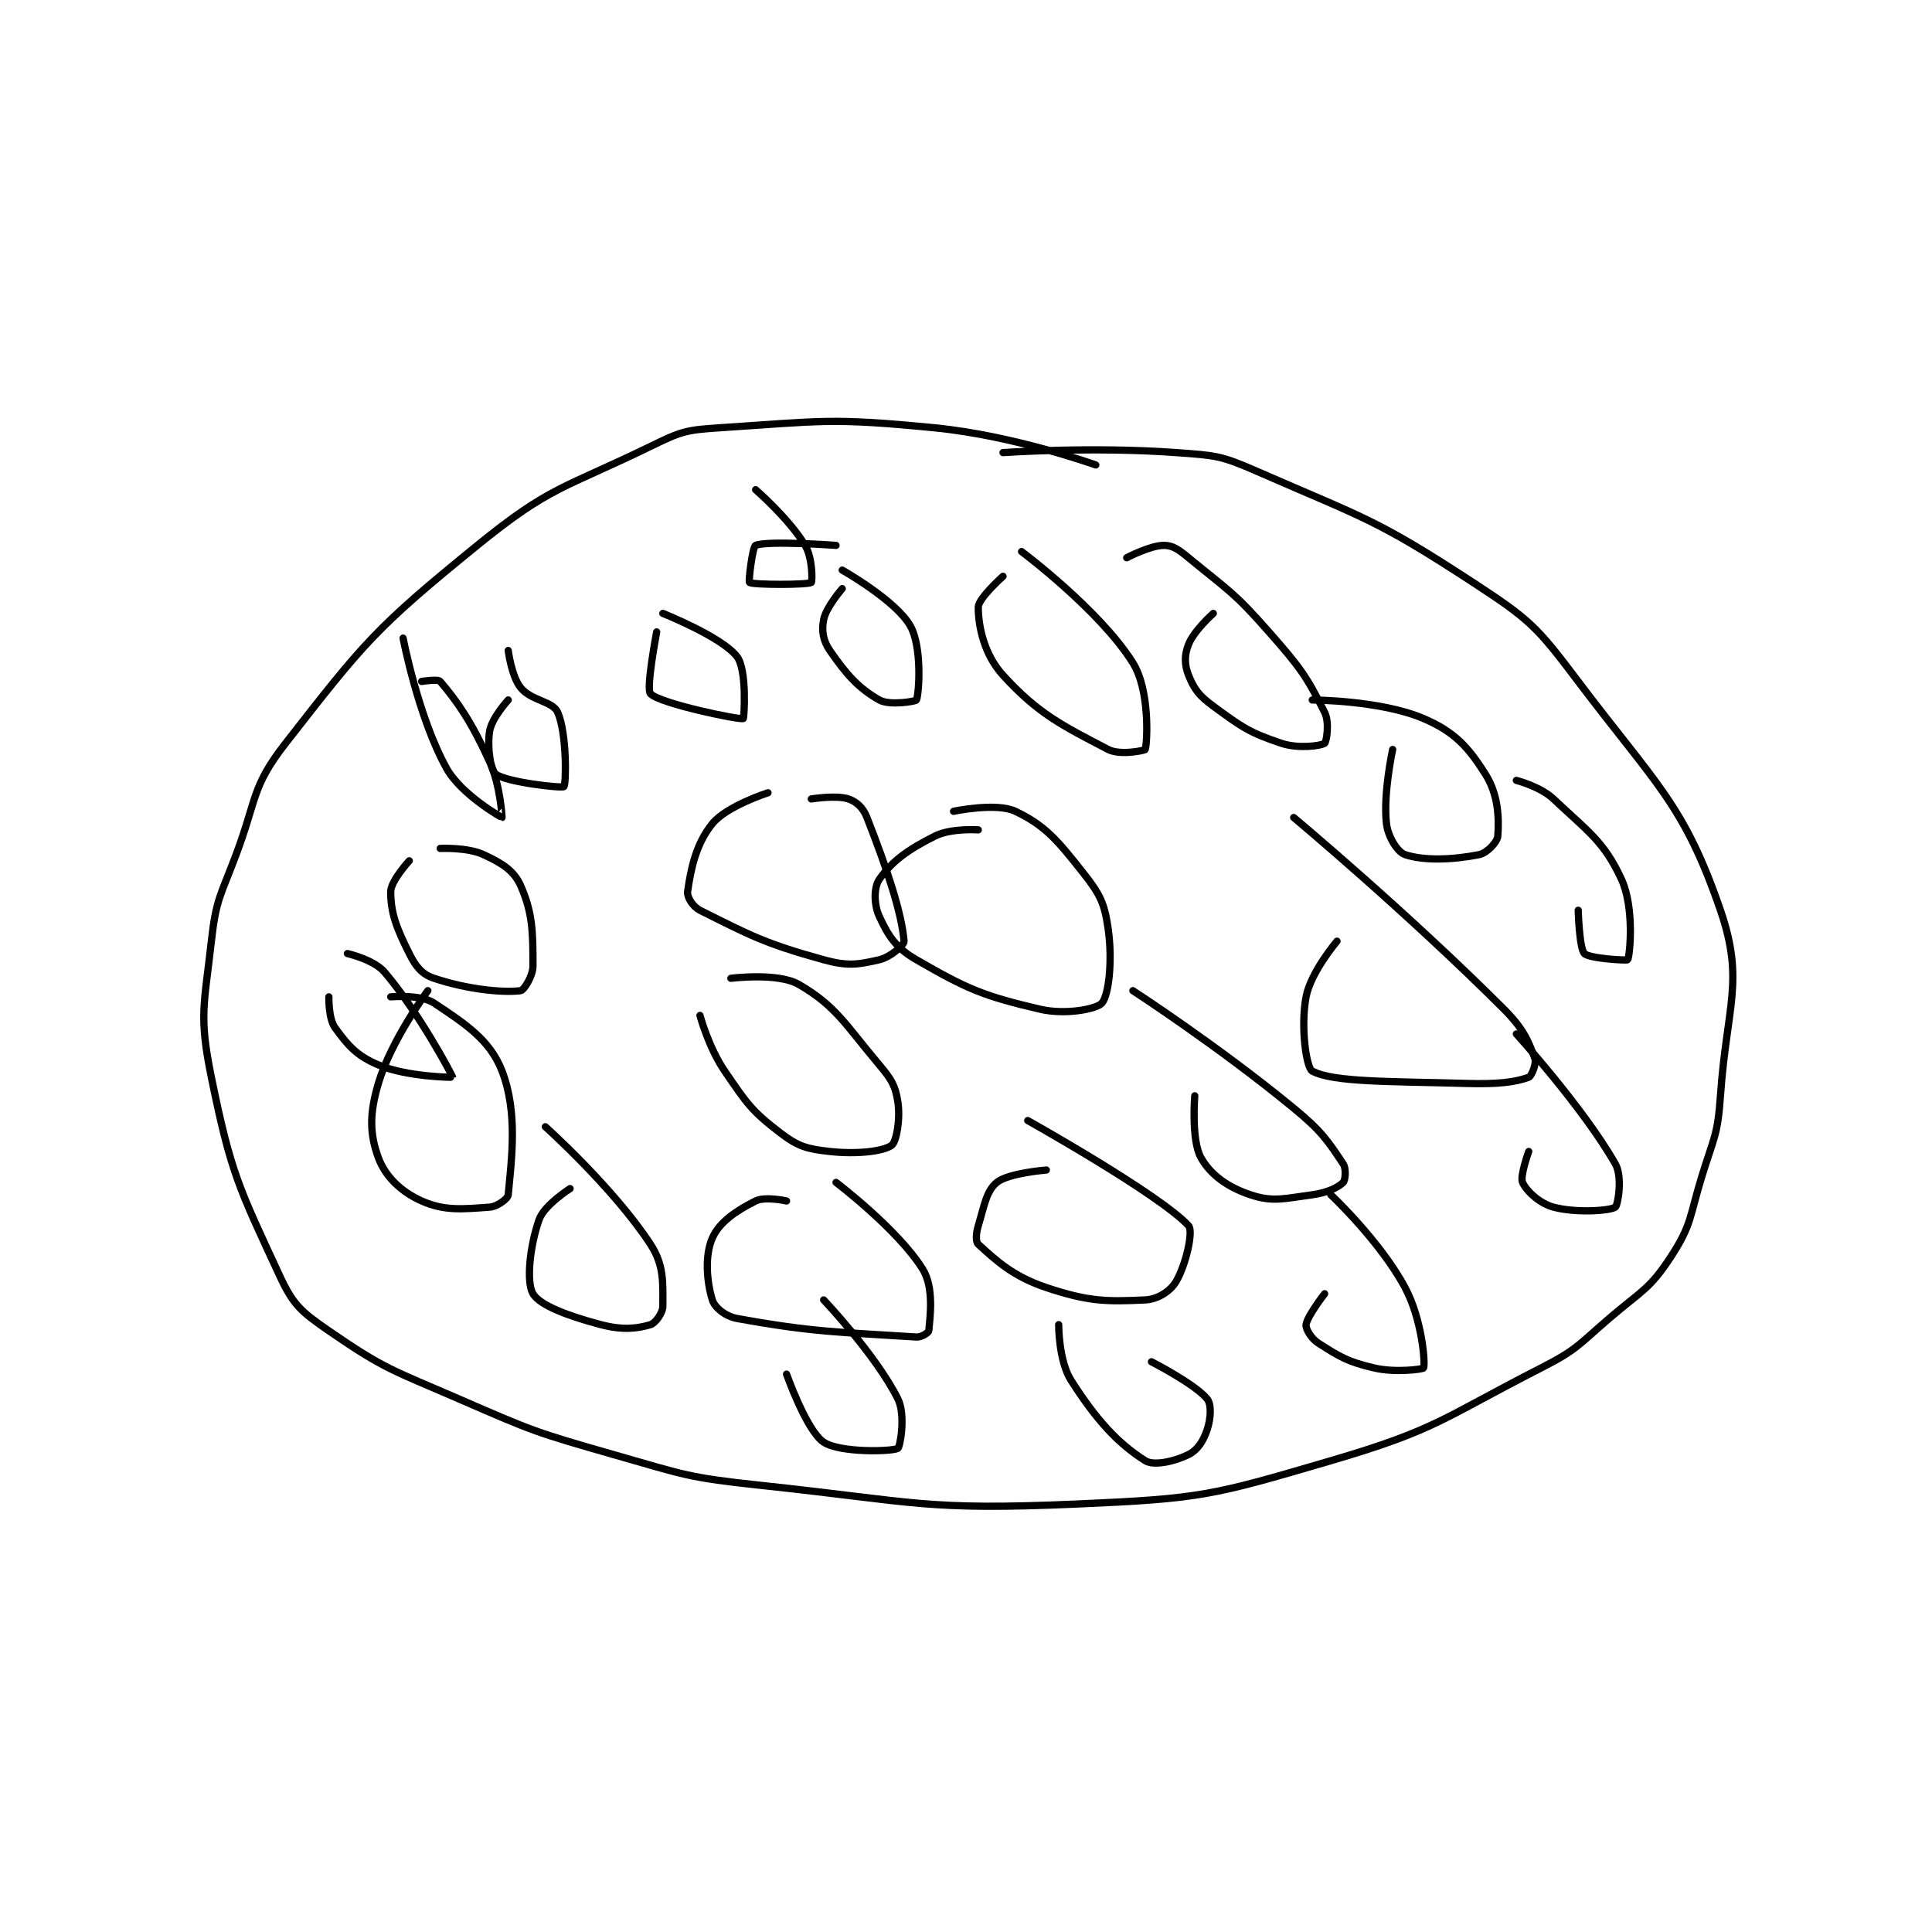 <?xml version="1.0" encoding="utf-8"?>
<!DOCTYPE svg PUBLIC "-//W3C//DTD SVG 1.1//EN" "http://www.w3.org/Graphics/SVG/1.1/DTD/svg11.dtd">
<svg viewBox="0 0 800 800" preserveAspectRatio="xMinYMin meet" xmlns="http://www.w3.org/2000/svg" version="1.1">
<g fill="none" stroke="black" stroke-linecap="round" stroke-linejoin="round" stroke-width="1.171">
<g transform="translate(87.52,177.166) scale(2.561) translate(-161,-152)">
<path id="0" d="M304 158 C304 158 290.833 153.262 278 152 C261.109 150.339 259.817 150.903 243 152 C237.621 152.351 236.877 152.624 232 155 C217.992 161.824 215.857 161.353 204 171 C187.512 184.414 185.803 186.586 173 203 C167.476 210.082 168.418 211.884 165 221 C162.477 227.728 161.762 228.138 161 235 C159.839 245.452 158.964 247.004 161 257 C164.169 272.558 165.46 274.887 172 289 C174.24 293.834 175.493 294.891 180 298 C189.07 304.255 190.26 304.33 201 309 C213.045 314.237 213.379 314.394 226 318 C237.64 321.326 238.001 321.72 250 323 C275.1 325.677 276.265 327.075 301 326 C321.084 325.127 322.773 324.64 342 319 C359.149 313.97 359.854 312.252 376 304 C381.847 301.012 381.916 300.358 387 296 C392.288 291.468 393.539 291.307 397 286 C400.406 280.777 399.977 279.575 402 273 C403.938 266.703 404.553 266.405 405 260 C406.015 245.452 408.938 241.472 405 230 C399.106 212.831 394.635 209.741 382 193 C375.299 184.121 374.248 183.046 365 177 C349.251 166.702 347.446 166.633 330 159 C324.176 156.452 323.407 156.469 317 156 C303.429 155.007 289 156 289 156 "/>
<path id="1" d="M209 196 C209 196 206.352 198.89 206 201 C205.563 203.622 206.134 207.35 207 208 C208.732 209.299 217.692 210.308 218 210 C218.376 209.624 218.502 201.433 217 198 C216.2 196.172 212.718 196.148 211 194 C209.516 192.145 209 188 209 188 "/>
<path id="2" d="M233 185 C233 185 231.243 194.243 232 195 C233.599 196.599 246.412 199.252 247 199 C247.145 198.938 247.636 191.139 246 189 C243.542 185.785 234 182 234 182 "/>
<path id="3" d="M263 178 C263 178 260.408 180.962 260 183 C259.651 184.747 259.882 186.386 261 188 C263.658 191.84 265.548 194.027 269 196 C270.648 196.941 274.907 196.224 275 196 C275.432 194.963 275.946 187.405 274 184 C271.634 179.86 263 175 263 175 "/>
<path id="4" d="M289 176 C289 176 285 179.555 285 181 C285 184.178 285.975 188.687 289 192 C294.681 198.222 298.455 200.063 306 204 C307.946 205.015 311.958 204.146 312 204 C312.327 202.856 312.776 194.441 310 190 C304.676 181.481 292 172 292 172 "/>
<path id="5" d="M323 182 C323 182 319.902 184.744 319 187 C318.317 188.709 318.317 190.291 319 192 C319.902 194.256 320.697 195.311 323 197 C327.626 200.392 328.842 201.281 334 203 C336.777 203.926 340.421 203.414 341 203 C341.296 202.789 341.83 199.66 341 198 C338.095 192.189 337.063 190.754 332 185 C326.327 178.553 325.551 178.395 319 173 C317.383 171.668 316.457 171 315 171 C312.814 171 309 173 309 173 "/>
<path id="6" d="M193 222 C193 222 190 225.25 190 227 C190 230.501 190.967 232.933 193 237 C194.061 239.122 195.056 240.352 197 241 C202.346 242.782 208.068 243.367 211 243 C211.533 242.933 213 240.649 213 239 C213 233.641 212.972 230.438 211 226 C209.911 223.55 207.933 222.354 205 221 C202.365 219.784 198 220 198 220 "/>
<path id="7" d="M196 243 C196 243 190.096 250.928 188 258 C186.552 262.886 186.582 266.151 188 270 C189.132 273.072 191.7 275.533 195 277 C198.735 278.66 201.701 278.307 206 278 C207.236 277.912 208.941 276.644 209 276 C209.513 270.354 210.602 262.722 208 256 C206.053 250.969 202.14 248.427 197 245 C194.85 243.567 190 244 190 244 "/>
<path id="8" d="M219 275 C219 275 214.825 277.662 214 280 C212.493 284.27 211.886 290.106 213 292 C214.12 293.904 218.746 295.617 224 297 C227.413 297.898 229.782 297.665 232 297 C232.804 296.759 234 295.093 234 294 C234 290.357 234.246 287.428 232 284 C226.016 274.866 215 265 215 265 "/>
<path id="9" d="M254 277 C254 277 250.548 276.226 249 277 C245.905 278.548 243.134 280.409 242 283 C240.749 285.859 241.101 290.077 242 293 C242.381 294.237 244.102 295.655 246 296 C258.335 298.243 262.647 298.203 275 299 C275.819 299.053 276.976 298.269 277 298 C277.205 295.741 277.878 291.005 276 288 C271.978 281.565 262 274 262 274 "/>
<path id="10" d="M296 272 C296 272 289.859 272.479 288 274 C286.317 275.377 286.001 277.663 285 281 C284.62 282.267 284.559 283.599 285 284 C287.807 286.552 290.564 289.188 296 291 C302.795 293.265 305.665 293.302 312 293 C314.048 292.902 316.082 291.573 317 290 C318.577 287.298 319.815 281.883 319 281 C314.326 275.937 293 264 293 264 "/>
<path id="11" d="M320 260 C320 260 319.414 267.181 321 270 C322.577 272.803 325.355 274.785 329 276 C332.645 277.215 334.432 276.609 339 276 C341.406 275.679 343.177 274.823 344 274 C344.353 273.647 344.529 271.793 344 271 C341.475 267.213 340.488 265.696 336 262 C323.871 252.011 310 243 310 243 "/>
<path id="12" d="M343 235 C343 235 338.767 239.976 338 244 C337.091 248.775 338.023 255.474 339 256 C342.413 257.838 351.682 257.648 364 258 C368.902 258.14 371.728 257.826 374 257 C374.458 256.833 375.284 254.78 375 254 C373.944 251.096 373.131 249.131 370 246 C354.346 230.346 336 215 336 215 "/>
<path id="13" d="M352 204 C352 204 350.434 211.191 351 216 C351.255 218.167 352.796 220.599 354 221 C357.096 222.032 361.797 221.841 366 221 C367.261 220.748 368.925 218.97 369 218 C369.228 215.043 369.063 211.267 367 208 C364.194 203.557 361.971 201.131 357 199 C350.081 196.035 339 196 339 196 "/>
<path id="14" d="M285 217 C285 217 280.618 216.691 278 218 C273.637 220.181 271.016 222.088 269 225 C268.086 226.321 268.117 229.086 269 231 C270.438 234.116 271.651 236.068 275 238 C283.214 242.738 285.771 243.846 295 246 C299.122 246.962 304.185 245.963 305 245 C306.106 243.693 306.731 238.117 306 233 C305.41 228.869 304.711 227.434 302 224 C297.834 218.722 295.862 216.315 291 214 C287.915 212.531 281 214 281 214 "/>
<path id="15" d="M251 211 C251 211 244.32 213.144 242 216 C239.315 219.305 238.513 223.406 238 227 C237.88 227.843 238.835 229.418 240 230 C247.985 233.993 250.407 235.353 260 238 C263.888 239.073 265.539 238.799 269 238 C270.804 237.584 273.052 235.595 273 235 C272.6 230.395 270.352 223.566 267 215 C266.374 213.4 265.311 212.437 264 212 C262.033 211.344 258 212 258 212 "/>
<path id="16" d="M240 247 C240 247 241.398 252.197 244 256 C247.583 261.236 248.323 262.423 253 266 C255.892 268.212 257.298 268.589 261 269 C265.393 269.488 269.653 268.979 271 268 C271.765 267.444 272.427 263.776 272 261 C271.597 258.38 270.994 257.368 269 255 C263.399 248.349 262.002 245.501 256 242 C252.622 240.03 245 241 245 241 "/>
<path id="17" d="M341 292 C341 292 338.169 295.651 338 297 C337.914 297.69 338.816 299.247 340 300 C343.496 302.225 344.687 302.985 349 304 C352.471 304.817 356.923 304.201 357 304 C357.298 303.225 356.748 296.129 354 291 C349.969 283.476 342 276 342 276 "/>
<path id="18" d="M374 269 C374 269 372.55 272.987 373 274 C373.615 275.383 375.755 277.401 378 278 C381.701 278.987 387.161 278.587 388 278 C388.411 277.712 389.215 273.126 388 271 C382.768 261.844 372 250 372 250 "/>
<path id="19" d="M382 230 C382 230 382.181 236.181 383 237 C383.819 237.819 389.923 238.153 390 238 C390.383 237.233 391.099 229.548 389 225 C386.181 218.893 383.673 217.339 378 212 C375.846 209.973 372 209 372 209 "/>
<path id="20" d="M262 171 C262 171 250.861 170.202 249 171 C248.489 171.219 247.819 176.879 248 177 C248.604 177.403 257.396 177.403 258 177 C258.181 176.879 258.241 173.068 257 171 C254.405 166.676 249 162 249 162 "/>
<path id="21" d="M192 186 C192 186 194.42 198.699 199 207 C201.388 211.329 207.965 215.005 208 215 C208.003 215 207.765 209.884 206 206 C203.036 199.48 200.831 196.345 198 193 C197.637 192.571 195 193 195 193 "/>
<path id="22" d="M180 244 C180 244 179.912 247.505 181 249 C183.106 251.896 184.516 253.533 188 255 C192.697 256.978 199.999 257.016 200 257 C200.014 256.785 194.631 246.625 189 240 C187.269 237.963 183 237 183 237 "/>
<path id="23" d="M254 305 C254 305 257.228 314.152 260 316 C262.634 317.756 271.105 317.522 272 317 C272.366 316.786 273.296 311.592 272 309 C268.436 301.872 260 293 260 293 "/>
<path id="24" d="M298 297 C298 297 297.978 302.823 300 306 C304.062 312.382 307.562 316.197 312 319 C313.398 319.883 316.814 319.093 319 318 C320.457 317.271 321.392 315.822 322 314 C322.608 312.178 322.74 309.905 322 309 C320.021 306.581 313 303 313 303 "/>
</g>
</g>
</svg>
